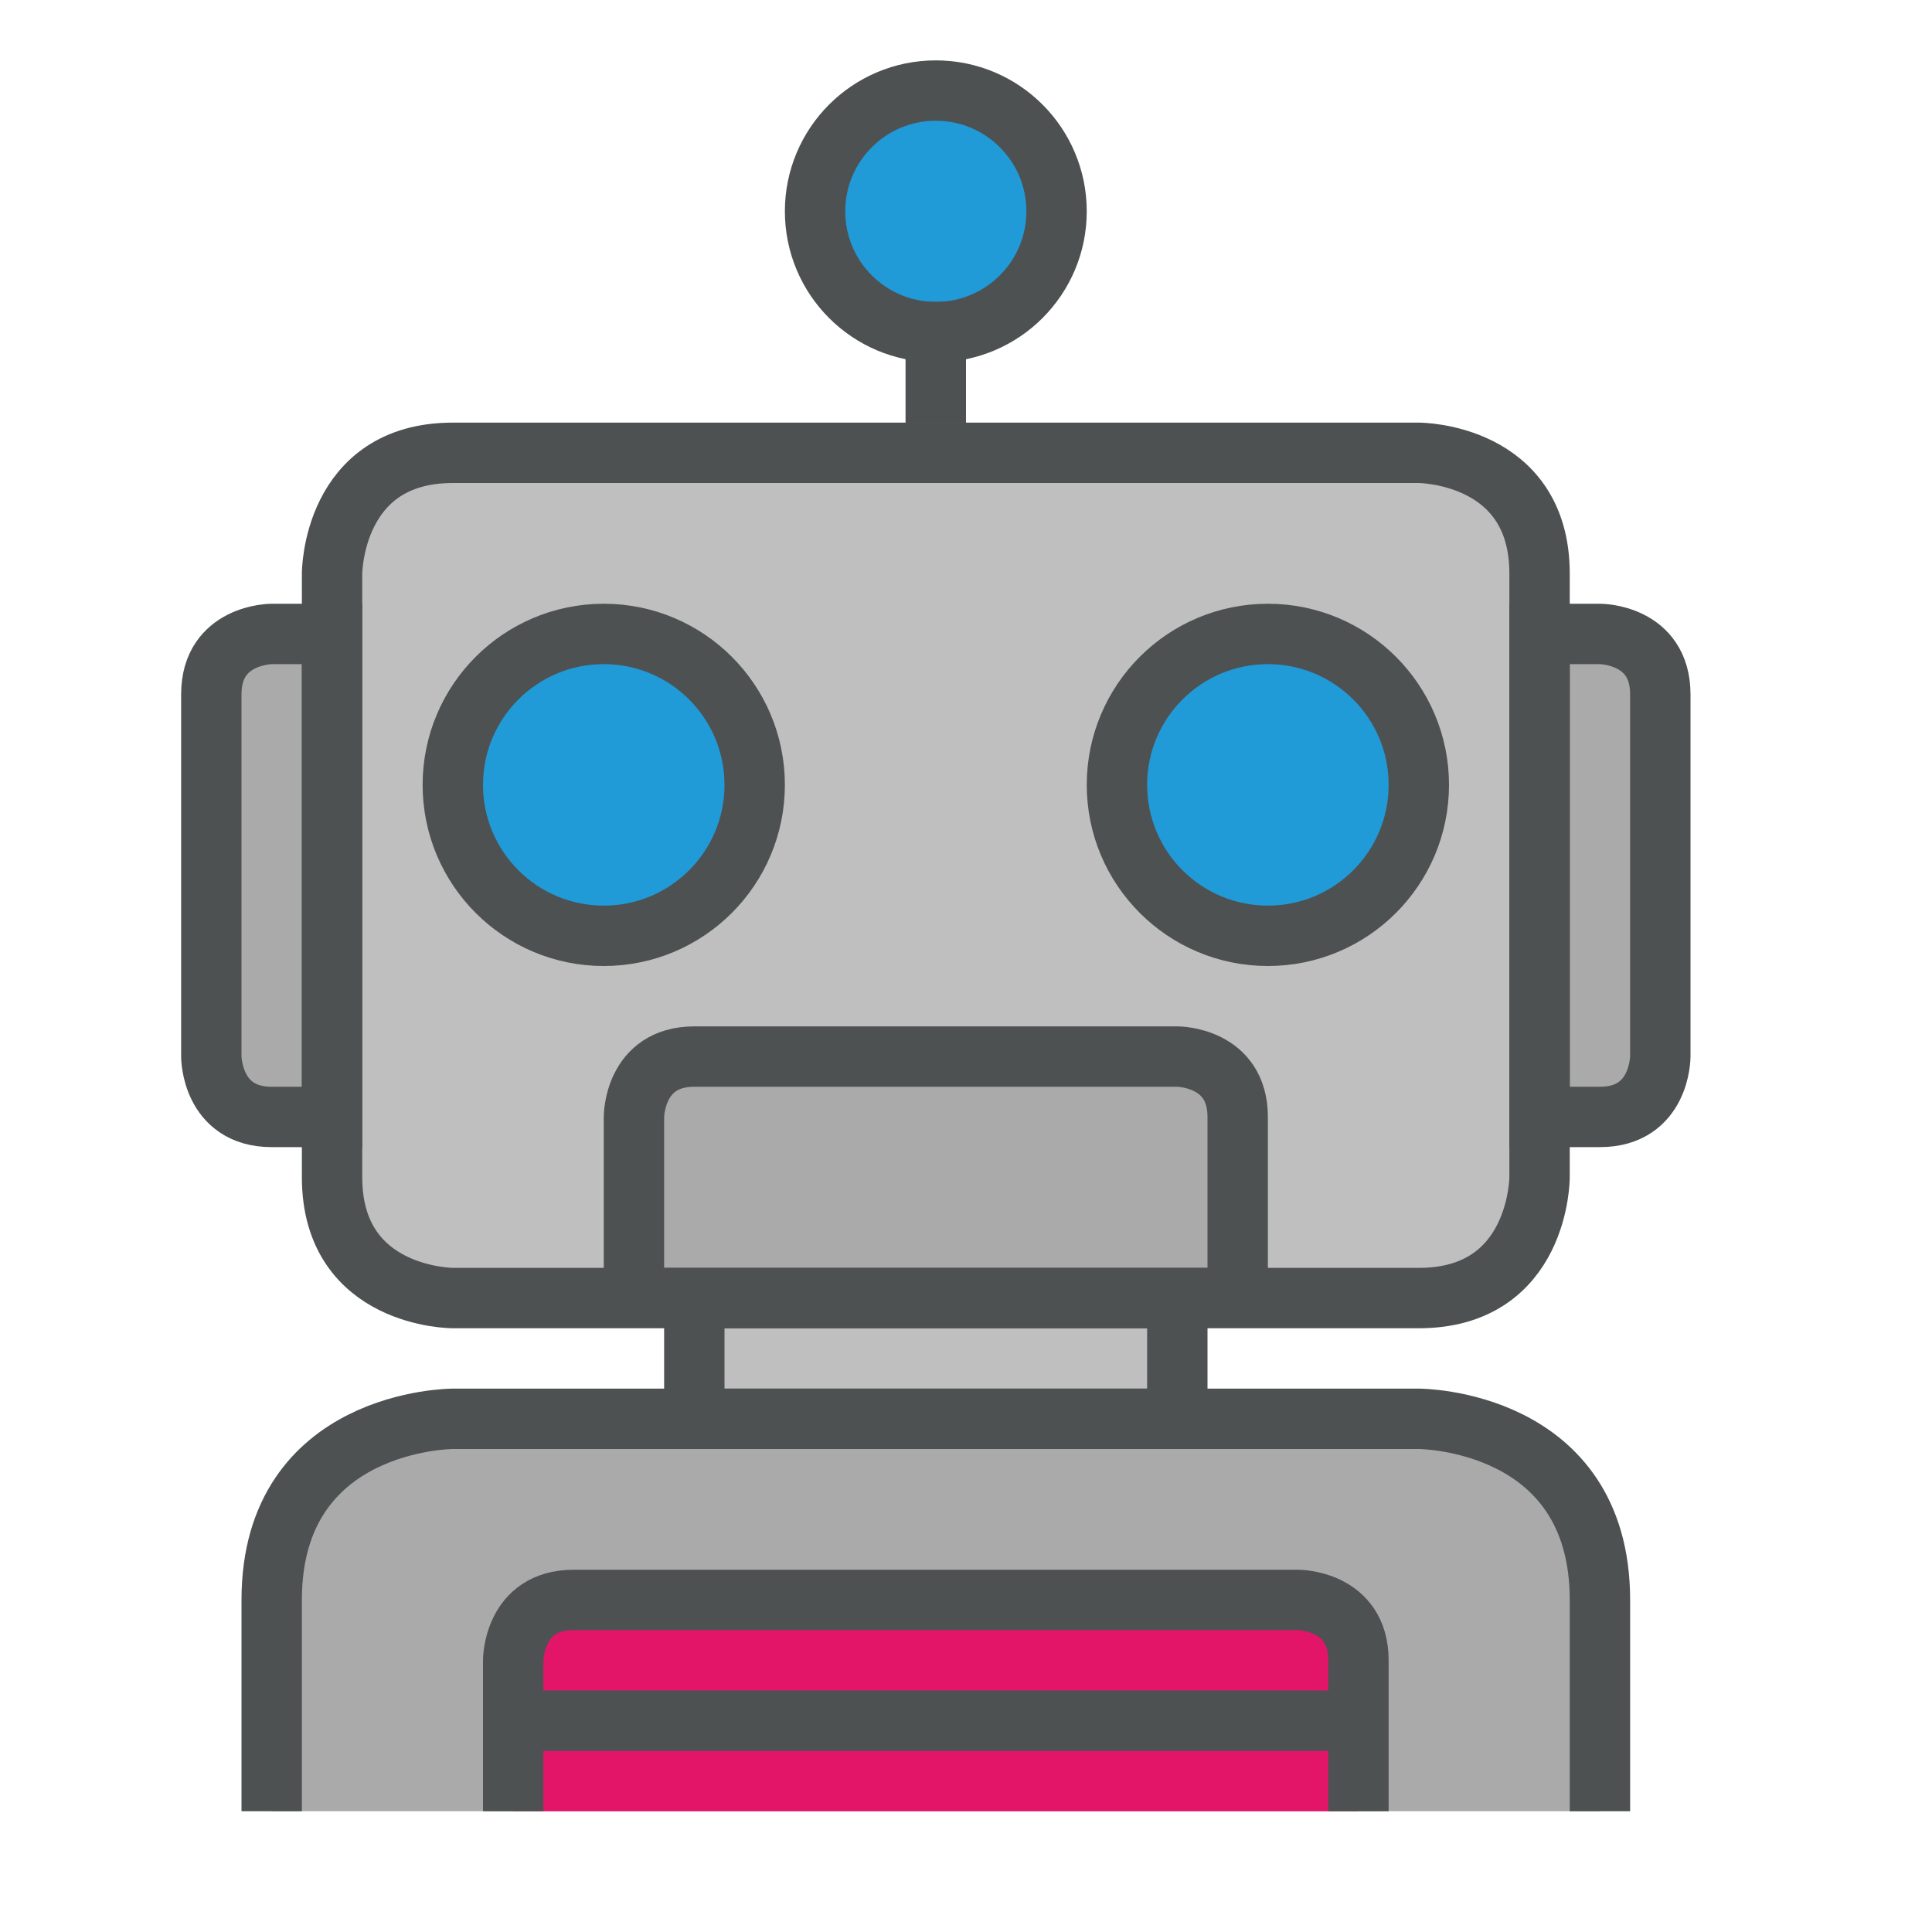 <?xml version="1.0" encoding="utf-8"?>
<!-- Generator: Adobe Illustrator 16.0.0, SVG Export Plug-In . SVG Version: 6.00 Build 0)  -->
<!DOCTYPE svg PUBLIC "-//W3C//DTD SVG 1.1//EN" "http://www.w3.org/Graphics/SVG/1.1/DTD/svg11.dtd">
<svg version="1.1" id="Capa_1" xmlns="http://www.w3.org/2000/svg" xmlns:xlink="http://www.w3.org/1999/xlink" x="0px" y="0px"
	 width="256px" height="256px" viewBox="0 0 32 32" enable-background="new 0 0 32 32" xml:space="preserve">
<path fill="#BFBFBF" d="M5.5,9.5c0,0,0-2,2-2s16,0,16,0s2,0,2,2v10c0,0,0,2-2,2h-16c0,0-2,0-2-2V9.5z"/>
<circle fill="#219AD8" cx="10" cy="13" r="2.5"/>
<circle fill="#219AD8" cx="21" cy="13" r="2.5"/>
<path fill="#AAAAAA" d="M10.5,21.5v-3c0,0,0-1,1-1h8c0,0,1,0,1,1v3"/>
<path fill="#AAAAAA" d="M5.5,10.5h-1c0,0-1,0-1,1v6c0,0,0,1,1,1h1V10.5z"/>
<path fill="#AAAAAA" d="M25.5,10.5h1c0,0,1,0,1,1v6c0,0,0,1-1,1h-1V10.5z"/>
<rect x="11.5" y="21.5" fill="#BFBFBF" width="8" height="2"/>
<path fill="#AAAAAA" d="M4.5,30v-3.5c0-3,3-3,3-3h3h13c0,0,3,0,3,3V30"/>
<path fill="#E21569" d="M8.5,30v-2.5c0,0,0-1,1-1s12,0,12,0s1,0,1,1V30"/>
<line fill="none" stroke="#4D5152" stroke-miterlimit="10" x1="15.5" y1="5" x2="15.5" y2="7"/>
<circle fill="#219AD8" cx="15.5" cy="3.5" r="2"/>
<path fill="none" stroke="#4D5152" stroke-miterlimit="10" d="M5.5,9.5c0,0,0-2,2-2s16,0,16,0s2,0,2,2v10c0,0,0,2-2,2h-16
	c0,0-2,0-2-2V9.5z"/>
<circle fill="none" stroke="#4D5152" stroke-miterlimit="10" cx="10" cy="13" r="2.5"/>
<circle fill="none" stroke="#4D5152" stroke-miterlimit="10" cx="21" cy="13" r="2.5"/>
<path fill="none" stroke="#4D5152" stroke-miterlimit="10" d="M10.5,21.5v-3c0,0,0-1,1-1h8c0,0,1,0,1,1v3"/>
<path fill="none" stroke="#4D5152" stroke-miterlimit="10" d="M5.5,10.5h-1c0,0-1,0-1,1v6c0,0,0,1,1,1h1V10.5z"/>
<path fill="none" stroke="#4D5152" stroke-miterlimit="10" d="M25.5,10.5h1c0,0,1,0,1,1v6c0,0,0,1-1,1h-1V10.5z"/>
<rect x="11.5" y="21.5" fill="none" stroke="#4D5152" stroke-miterlimit="10" width="8" height="2"/>
<path fill="none" stroke="#4D5152" stroke-miterlimit="10" d="M4.5,30v-3.5c0-3,3-3,3-3h3h13c0,0,3,0,3,3V30"/>
<path fill="none" stroke="#4D5152" stroke-miterlimit="10" d="M8.5,30v-2.5c0,0,0-1,1-1s12,0,12,0s1,0,1,1V30"/>
<line fill="none" stroke="#4D5152" stroke-miterlimit="10" x1="8.5" y1="28.5" x2="22.5" y2="28.5"/>
<line fill="none" stroke="#4D5152" stroke-miterlimit="10" x1="15.5" y1="5" x2="15.5" y2="7"/>
<circle fill="none" stroke="#4D5152" stroke-miterlimit="10" cx="15.5" cy="3.5" r="2"/>
</svg>

